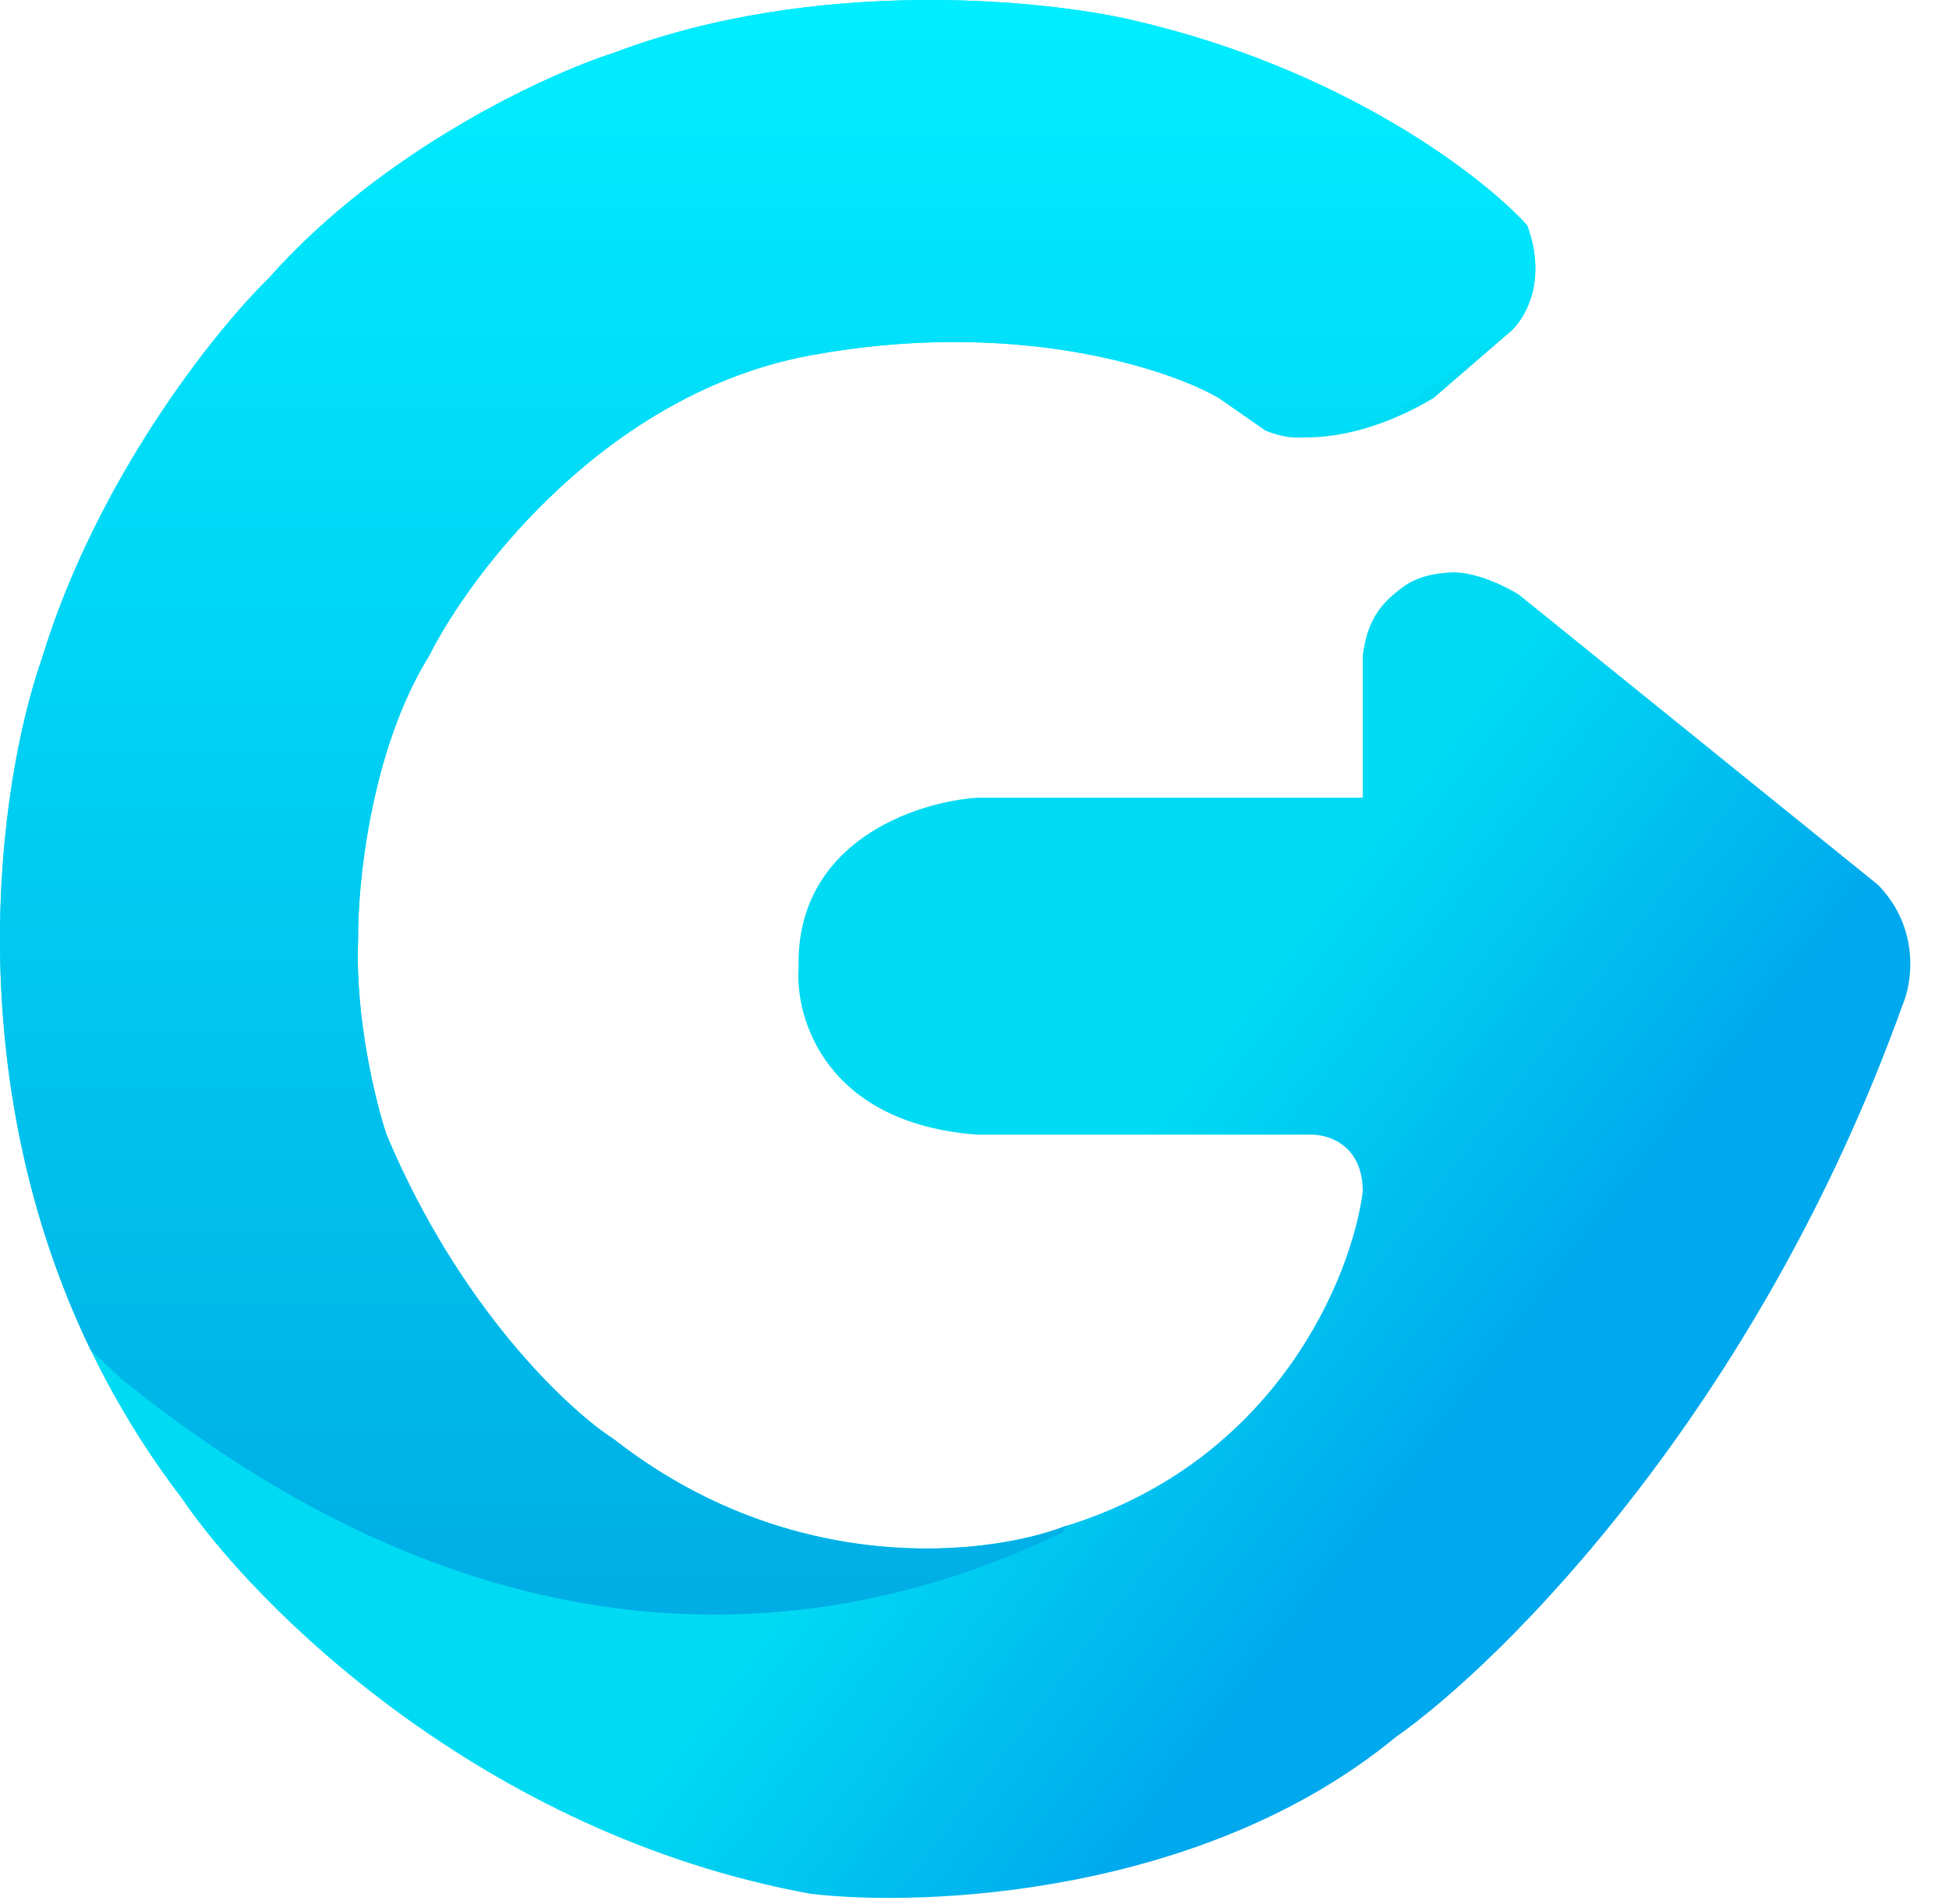 <svg width="43" height="42" viewBox="0 0 43 42" fill="none" xmlns="http://www.w3.org/2000/svg">
<path d="M25.006 0.449C29.663 1.523 32.738 3.911 33.693 4.971C34.158 6.225 33.618 7.076 33.29 7.344L31.633 8.777C30.066 9.717 28.618 9.792 27.917 9.494L26.887 8.777C25.752 8.12 22.364 7.013 17.887 7.837C13.409 8.661 10.409 12.598 9.468 14.464C8.179 16.541 7.886 19.509 7.901 20.733C7.83 22.452 8.289 24.315 8.528 25.031C10.14 28.864 12.543 31.106 13.543 31.748C17.484 34.828 21.812 34.315 23.484 33.673C28.176 32.24 29.827 28.151 30.066 26.285C30.066 25.246 29.29 25.016 28.902 25.031H21.558C18.227 24.78 17.543 22.479 17.618 21.36C17.546 18.565 20.215 17.688 21.558 17.598H30.066V14.464C30.155 13.747 30.424 13.389 30.738 13.12C31.051 12.852 31.32 12.673 31.991 12.628C32.529 12.592 33.23 12.941 33.514 13.12L41.439 19.524C42.371 20.491 42.185 21.688 41.977 22.166C38.788 31.049 33.185 36.643 30.782 38.33C26.555 41.805 20.424 42.076 17.887 41.778C10.615 40.452 5.603 35.405 4.006 33.046C-1.224 26.204 -0.233 17.867 0.916 14.553C2.134 10.541 4.767 7.27 5.931 6.135C8.439 3.305 12.051 1.643 13.543 1.165C17.985 -0.519 23.036 -0.014 25.006 0.449Z" fill="url(#paint0_linear_272_7740)"/>
<path d="M13.543 1.166C17.985 -0.517 23.036 -0.013 25.006 0.449C29.662 1.524 32.737 3.912 33.692 4.972C34.158 6.226 33.618 7.077 33.29 7.346L30.737 9.137C29.125 9.674 28.617 9.793 27.916 9.494L26.887 8.779C25.752 8.122 22.364 7.014 17.887 7.838C13.409 8.662 10.408 12.599 9.468 14.465C8.178 16.543 7.886 19.51 7.901 20.734C7.83 22.453 8.289 24.316 8.528 25.032C10.14 28.865 12.543 31.107 13.543 31.749C17.483 34.83 21.812 34.316 23.483 33.674C23.506 33.667 23.527 33.658 23.549 33.652L23.439 33.808C19.602 35.659 11.886 37.882 2.662 30.404L2.004 29.791C-0.914 23.748 -0.056 17.356 0.916 14.555C2.134 10.543 4.766 7.272 5.931 6.137C8.438 3.307 12.05 1.644 13.543 1.166Z" fill="url(#paint1_linear_272_7740)"/>
<defs>
<linearGradient id="paint0_linear_272_7740" x1="34.977" y1="31.533" x2="21.11" y2="20.912" gradientUnits="userSpaceOnUse">
<stop offset="0.118" stop-color="#00A8ED"/>
<stop offset="0.677" stop-color="#00DBF3"/>
</linearGradient>
<linearGradient id="paint1_linear_272_7740" x1="16.937" y1="0.001" x2="16.937" y2="35.619" gradientUnits="userSpaceOnUse">
<stop stop-color="#00EEFF"/>
<stop offset="1" stop-color="#00ADE5"/>
</linearGradient>
</defs>
</svg>
